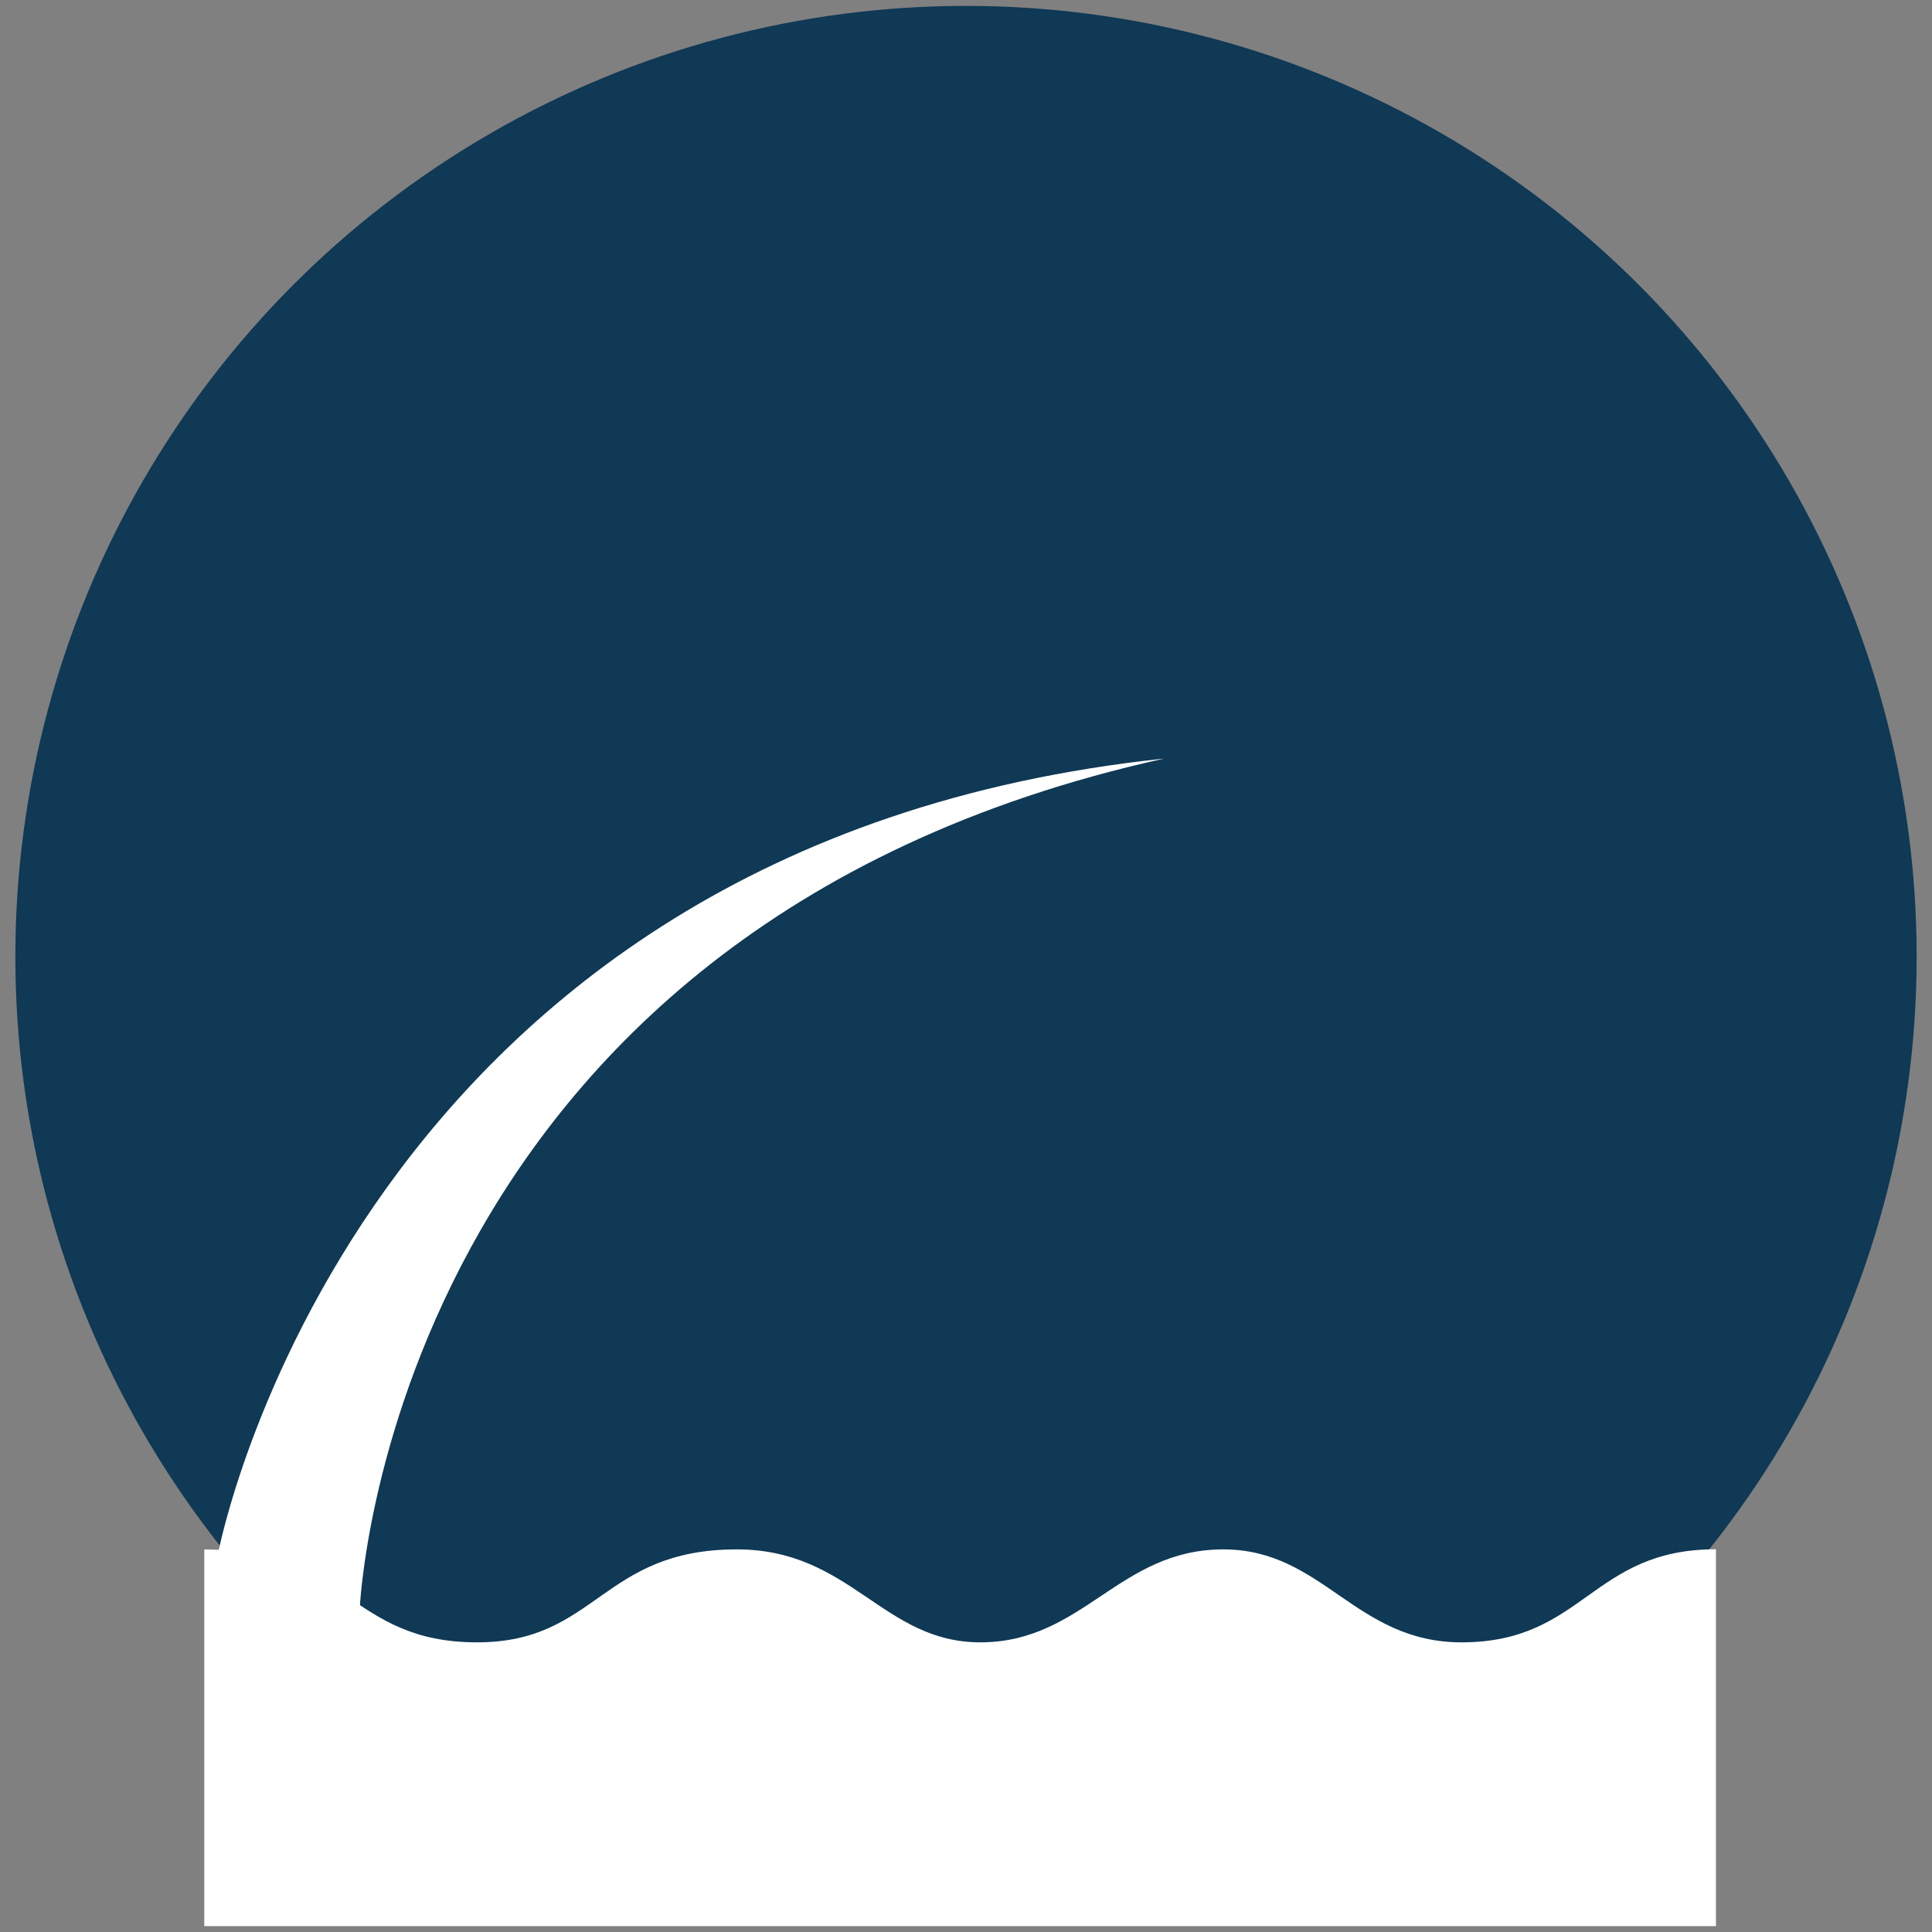 <?xml version="1.0" encoding="utf-8"?>
<!-- Generator: Adobe Illustrator 16.0.4, SVG Export Plug-In . SVG Version: 6.00 Build 0)  -->
<!DOCTYPE svg PUBLIC "-//W3C//DTD SVG 1.1//EN" "http://www.w3.org/Graphics/SVG/1.1/DTD/svg11.dtd">
<svg version="1.1" xmlns="http://www.w3.org/2000/svg" xmlns:xlink="http://www.w3.org/1999/xlink" x="0px" y="0px" width="400px"
	 height="400px" viewBox="0 0 400 400" enable-background="new 0 0 400 400" xml:space="preserve">
<rect x="0" y="0" width="400" height="400" fill="#808080" stroke="none"/>
<g id="fill">
	<g>
		<g>
			<circle fill="#0F3955" cx="200" cy="198.043" r="196.822"/>
		</g>
	</g>
</g>
<g id="Layer_1">
</g>
<g id="members">
</g>
<g id="bolts">
</g>
<g id="draw">
</g>
<g id="Default">
	<g>
		<g>
			<path fill="#FFFFFF" d="M42.292,320.806c29.624,0,29.92,19.223,56.499,19.223c24.765,0,25.743-19.246,53.761-19.246
				c23.628,0,30.174,19.246,50.409,19.246c21.329,0,28.664-19.246,50.307-19.246c20.672,0,27.257,19.246,49.339,19.246
				c25.351,0,26.817-19.271,52.661-19.271v78.022H42.292V320.806z"/>
		</g>
	</g>
	<path fill="#FFFFFF" d="M240.987,157.061C80.121,192.707,74.483,333.043,74.483,333.043s-7.304-2.509-14.318-5.823
		c-7.014-3.314-15.015-5.602-15.015-5.602S72.809,174.816,240.987,157.061"/>
</g>
<g id="cut">
</g>
<g id="favIcon">
</g>
<g id="_x31_31207_x5F_thank_x5F_you_x5F_note">
</g>
<g id="_x31_40227_x5F_banner">
</g>
</svg>
